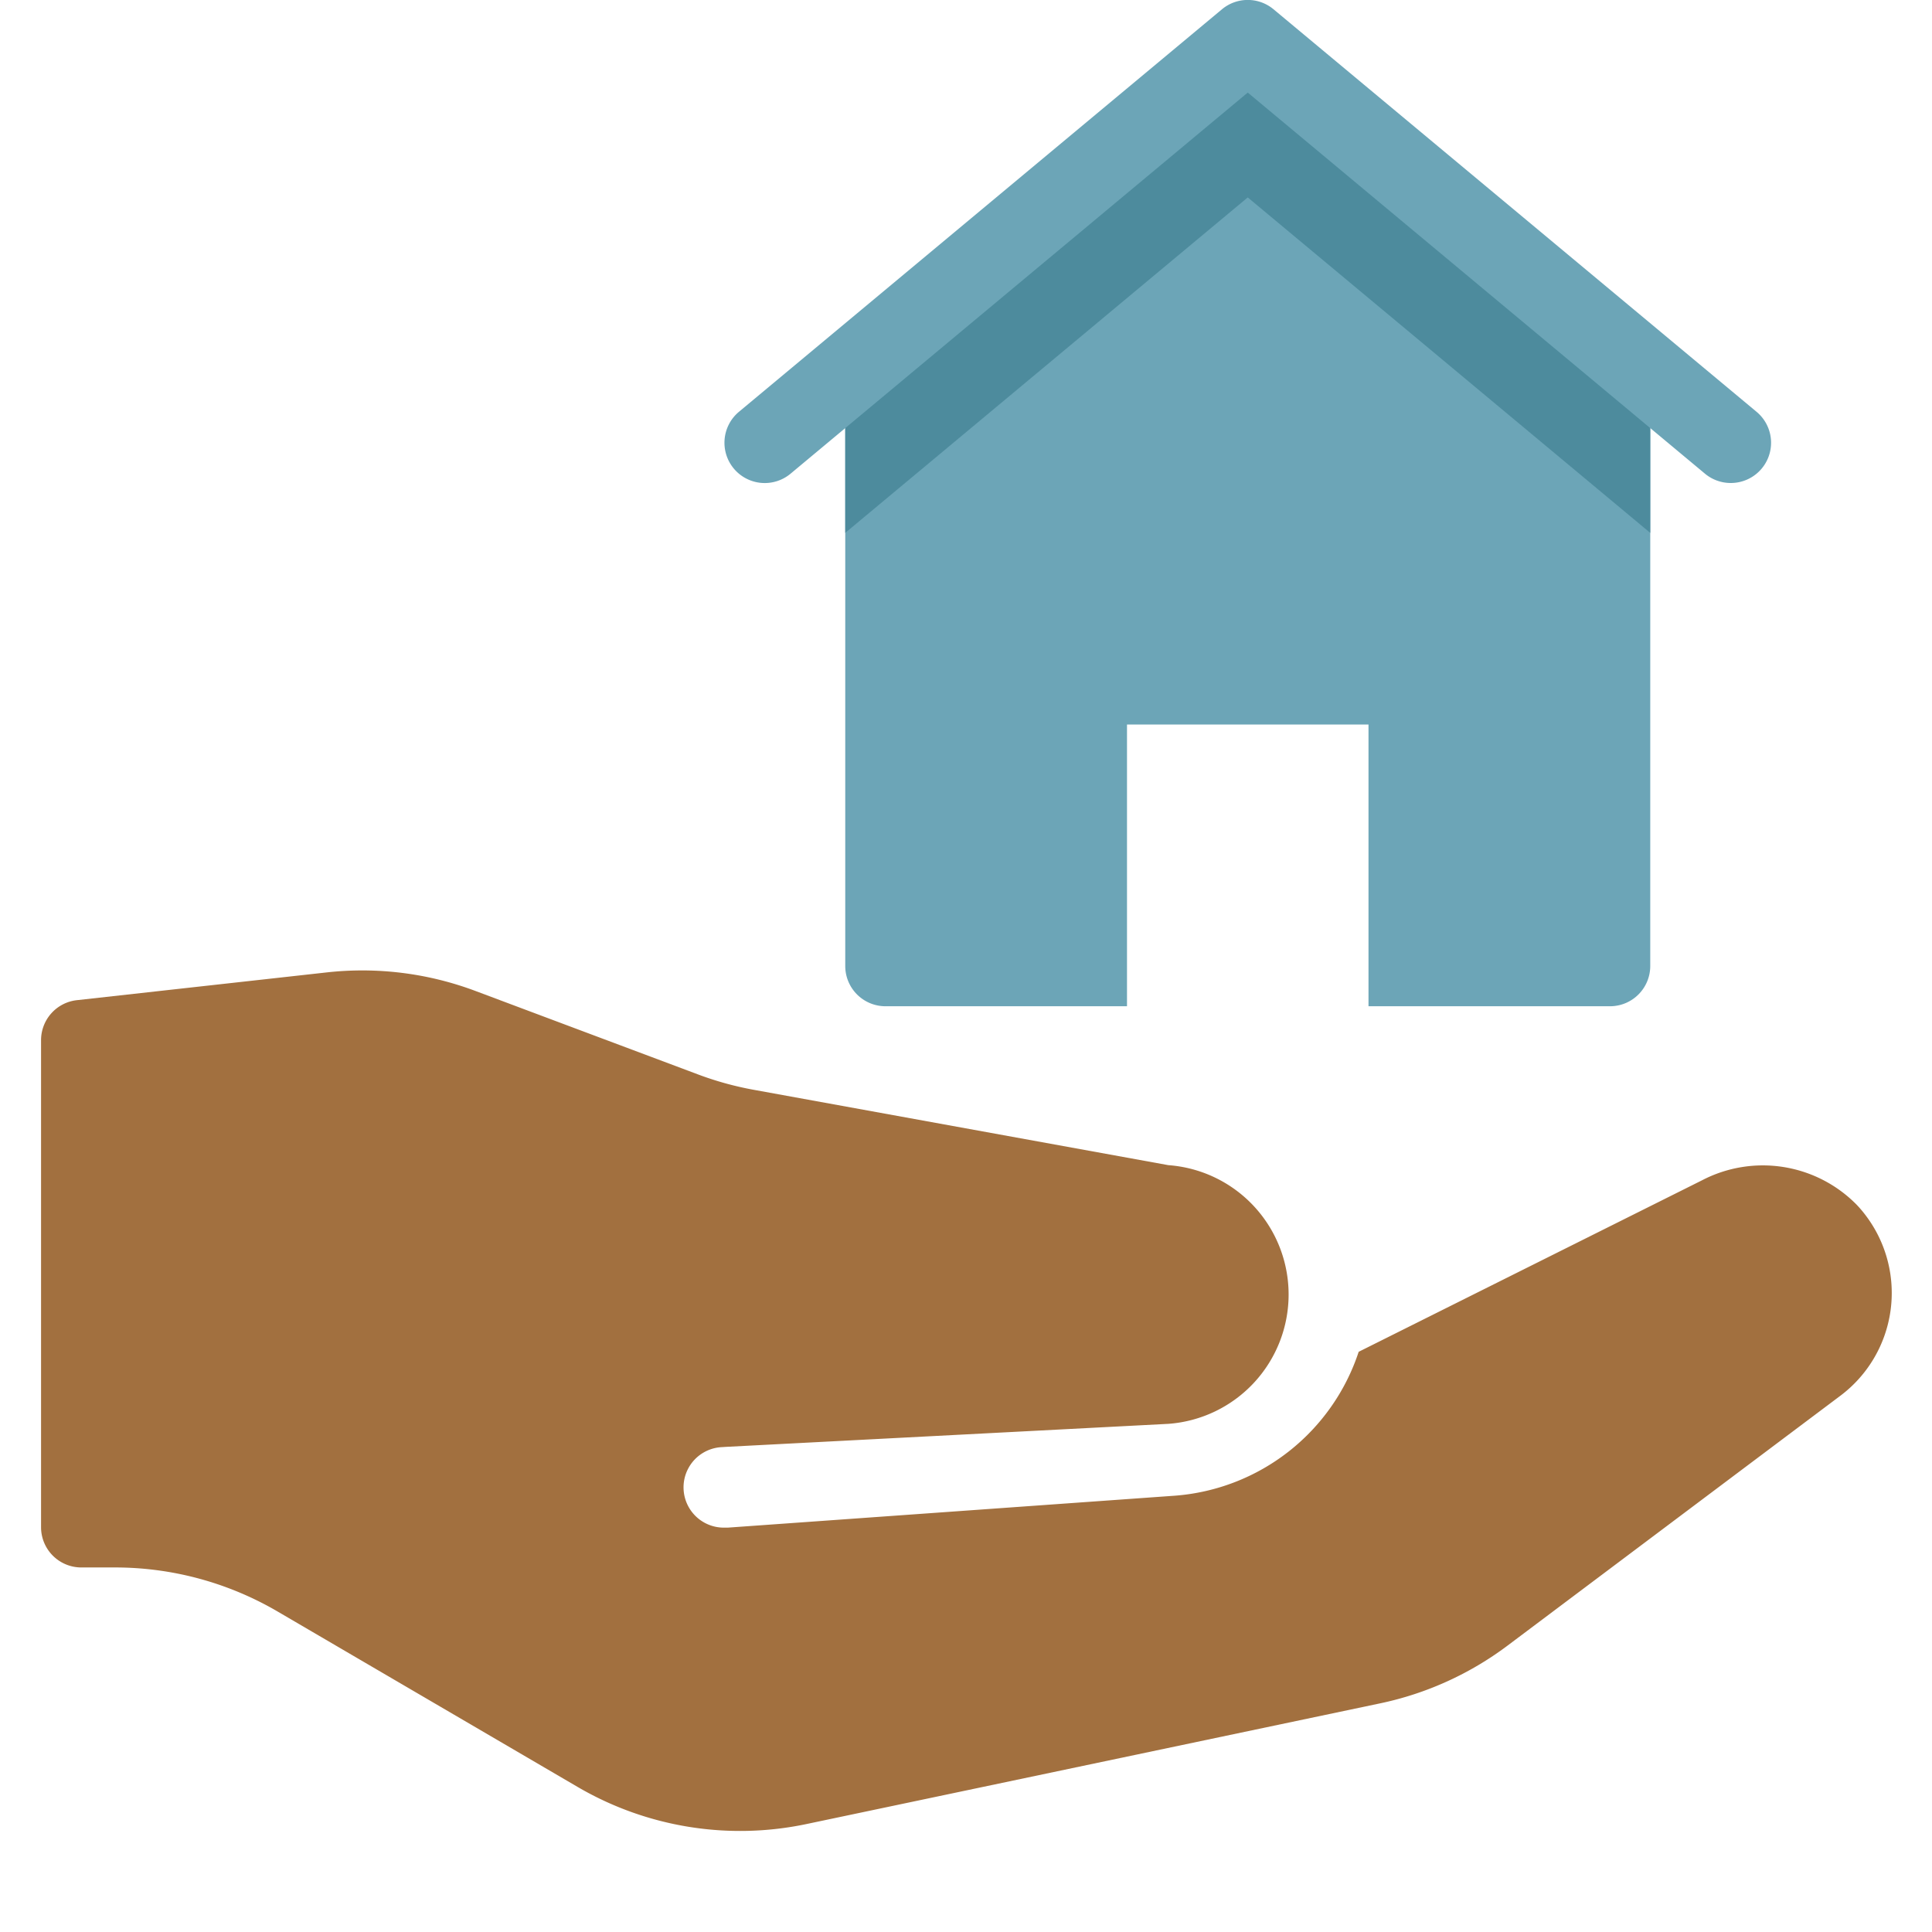 <svg xmlns="http://www.w3.org/2000/svg" height="48" width="48" viewBox="0 0 48 48"><title>mortgage v2</title><g class="nc-icon-wrapper"><path d="M31,1,21,9.333V24a1,1,0,0,0,1,1h6V18h6v7h6a1,1,0,0,0,1-1V9.333Z" fill="#6ca5b7"></path><path d="M46.13,29.933a3.268,3.268,0,0,0-3.845-.608l-8.529,4.26a5.225,5.225,0,0,1-4.565,3.575l-11.1.793h-.073a1,1,0,0,1-.07-2l.071-.005h0l11.008-.573a3.222,3.222,0,0,0,0-6.427l-10.3-1.872a8.024,8.024,0,0,1-1.379-.38L11.812,24.62a8,8,0,0,0-3.693-.461l-6.209.69a1,1,0,0,0-.89.994v12.1a1,1,0,0,0,1,1h.838a8,8,0,0,1,4.031,1.09L14.358,44.4a8,8,0,0,0,5.678.918l14.259-3a8.017,8.017,0,0,0,3.155-1.43l8.276-6.213a3.192,3.192,0,0,0,.634-4.469A2.992,2.992,0,0,0,46.13,29.933Z" fill="#a2703f"></path><polygon points="21 9.333 21 13.239 31 4.905 41 13.239 41 9.333 31 1 21 9.333" fill="#4d8b9d"></polygon><path d="M43,12a1,1,0,0,1-.64-.231L31,2.3,19.641,11.769a1,1,0,1,1-1.282-1.538l12-10a1,1,0,0,1,1.282,0l12,10A1,1,0,0,1,43,12Z" fill="#6ca5b7"></path></g></svg>